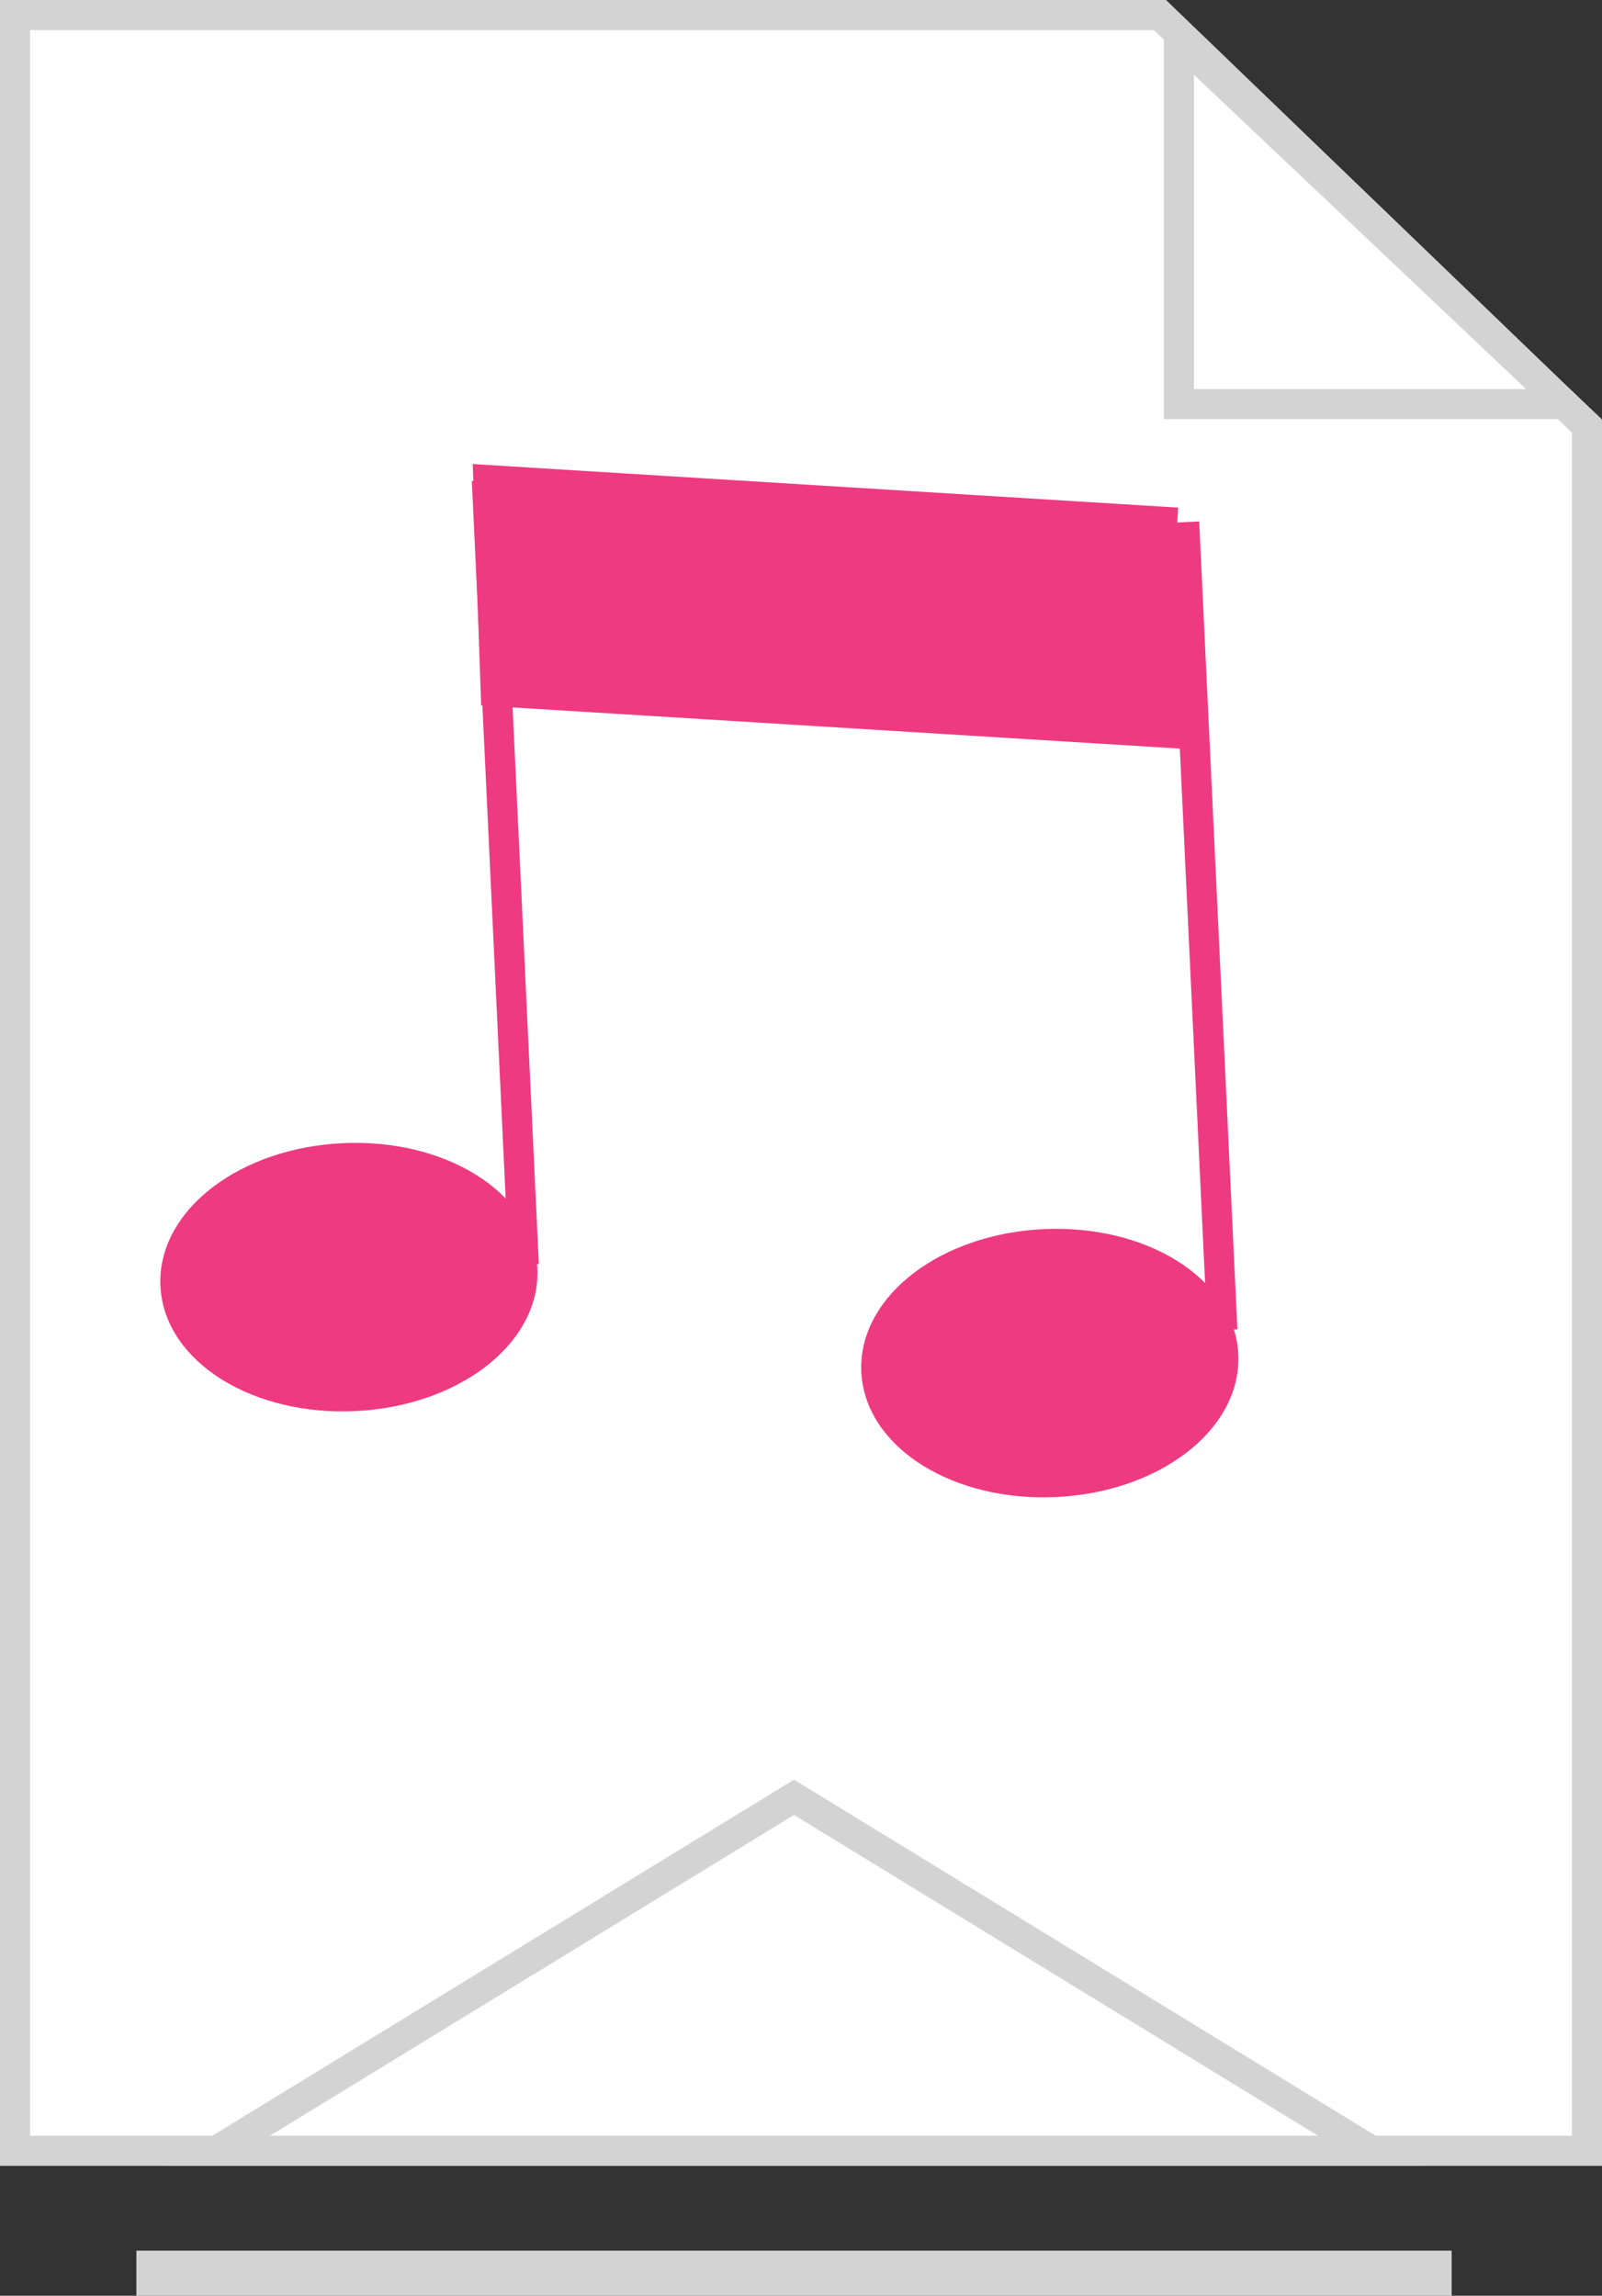 <?xml version="1.0" encoding="UTF-8"?><svg id="a" xmlns="http://www.w3.org/2000/svg" viewBox="0 0 106.55 152.69"><rect x="0" y="0" width="106.55" height="152.69" fill="#333333" stroke="none"/><defs><style>.b{fill:none;stroke-width:3px;}.b,.c{stroke:#d3d3d3;}.b,.c,.d{stroke-miterlimit:10;}.c{fill:#fff;}.c,.d{stroke-width:2px;}.d{fill:#ee3a81;stroke:#ee3a81;}</style></defs><g><polygon class="c" points="1 1 1 143.05 105.55 143.05 105.55 28.35 77.15 1 1 1"/><polygon class="c" points="104.02 26.88 78.41 2.65 78.41 26.88 104.02 26.88"/></g><g><ellipse class="d" cx="69.83" cy="90.66" rx="11.55" ry="7.92" transform="translate(-4.2 3.39) rotate(-2.7)"/><g><path class="d" d="M32.38,31.94l2.46,52.18-2.46-52.18Z"/><path class="d" d="M78.76,34.73l2.54,53.73-2.54-53.73Z"/><polyline class="d" points="79.49 48.85 32.97 45.98 32.48 31.93 78.3 34.76"/><ellipse class="d" cx="23.21" cy="84.94" rx="11.55" ry="7.92" transform="translate(-3.98 1.19) rotate(-2.7)"/></g></g><polygon class="c" points="52.81 119.54 14.4 143.05 91.22 143.05 52.81 119.54"/><line class="b" x1="9.07" y1="151.19" x2="96.55" y2="151.19"/></svg>